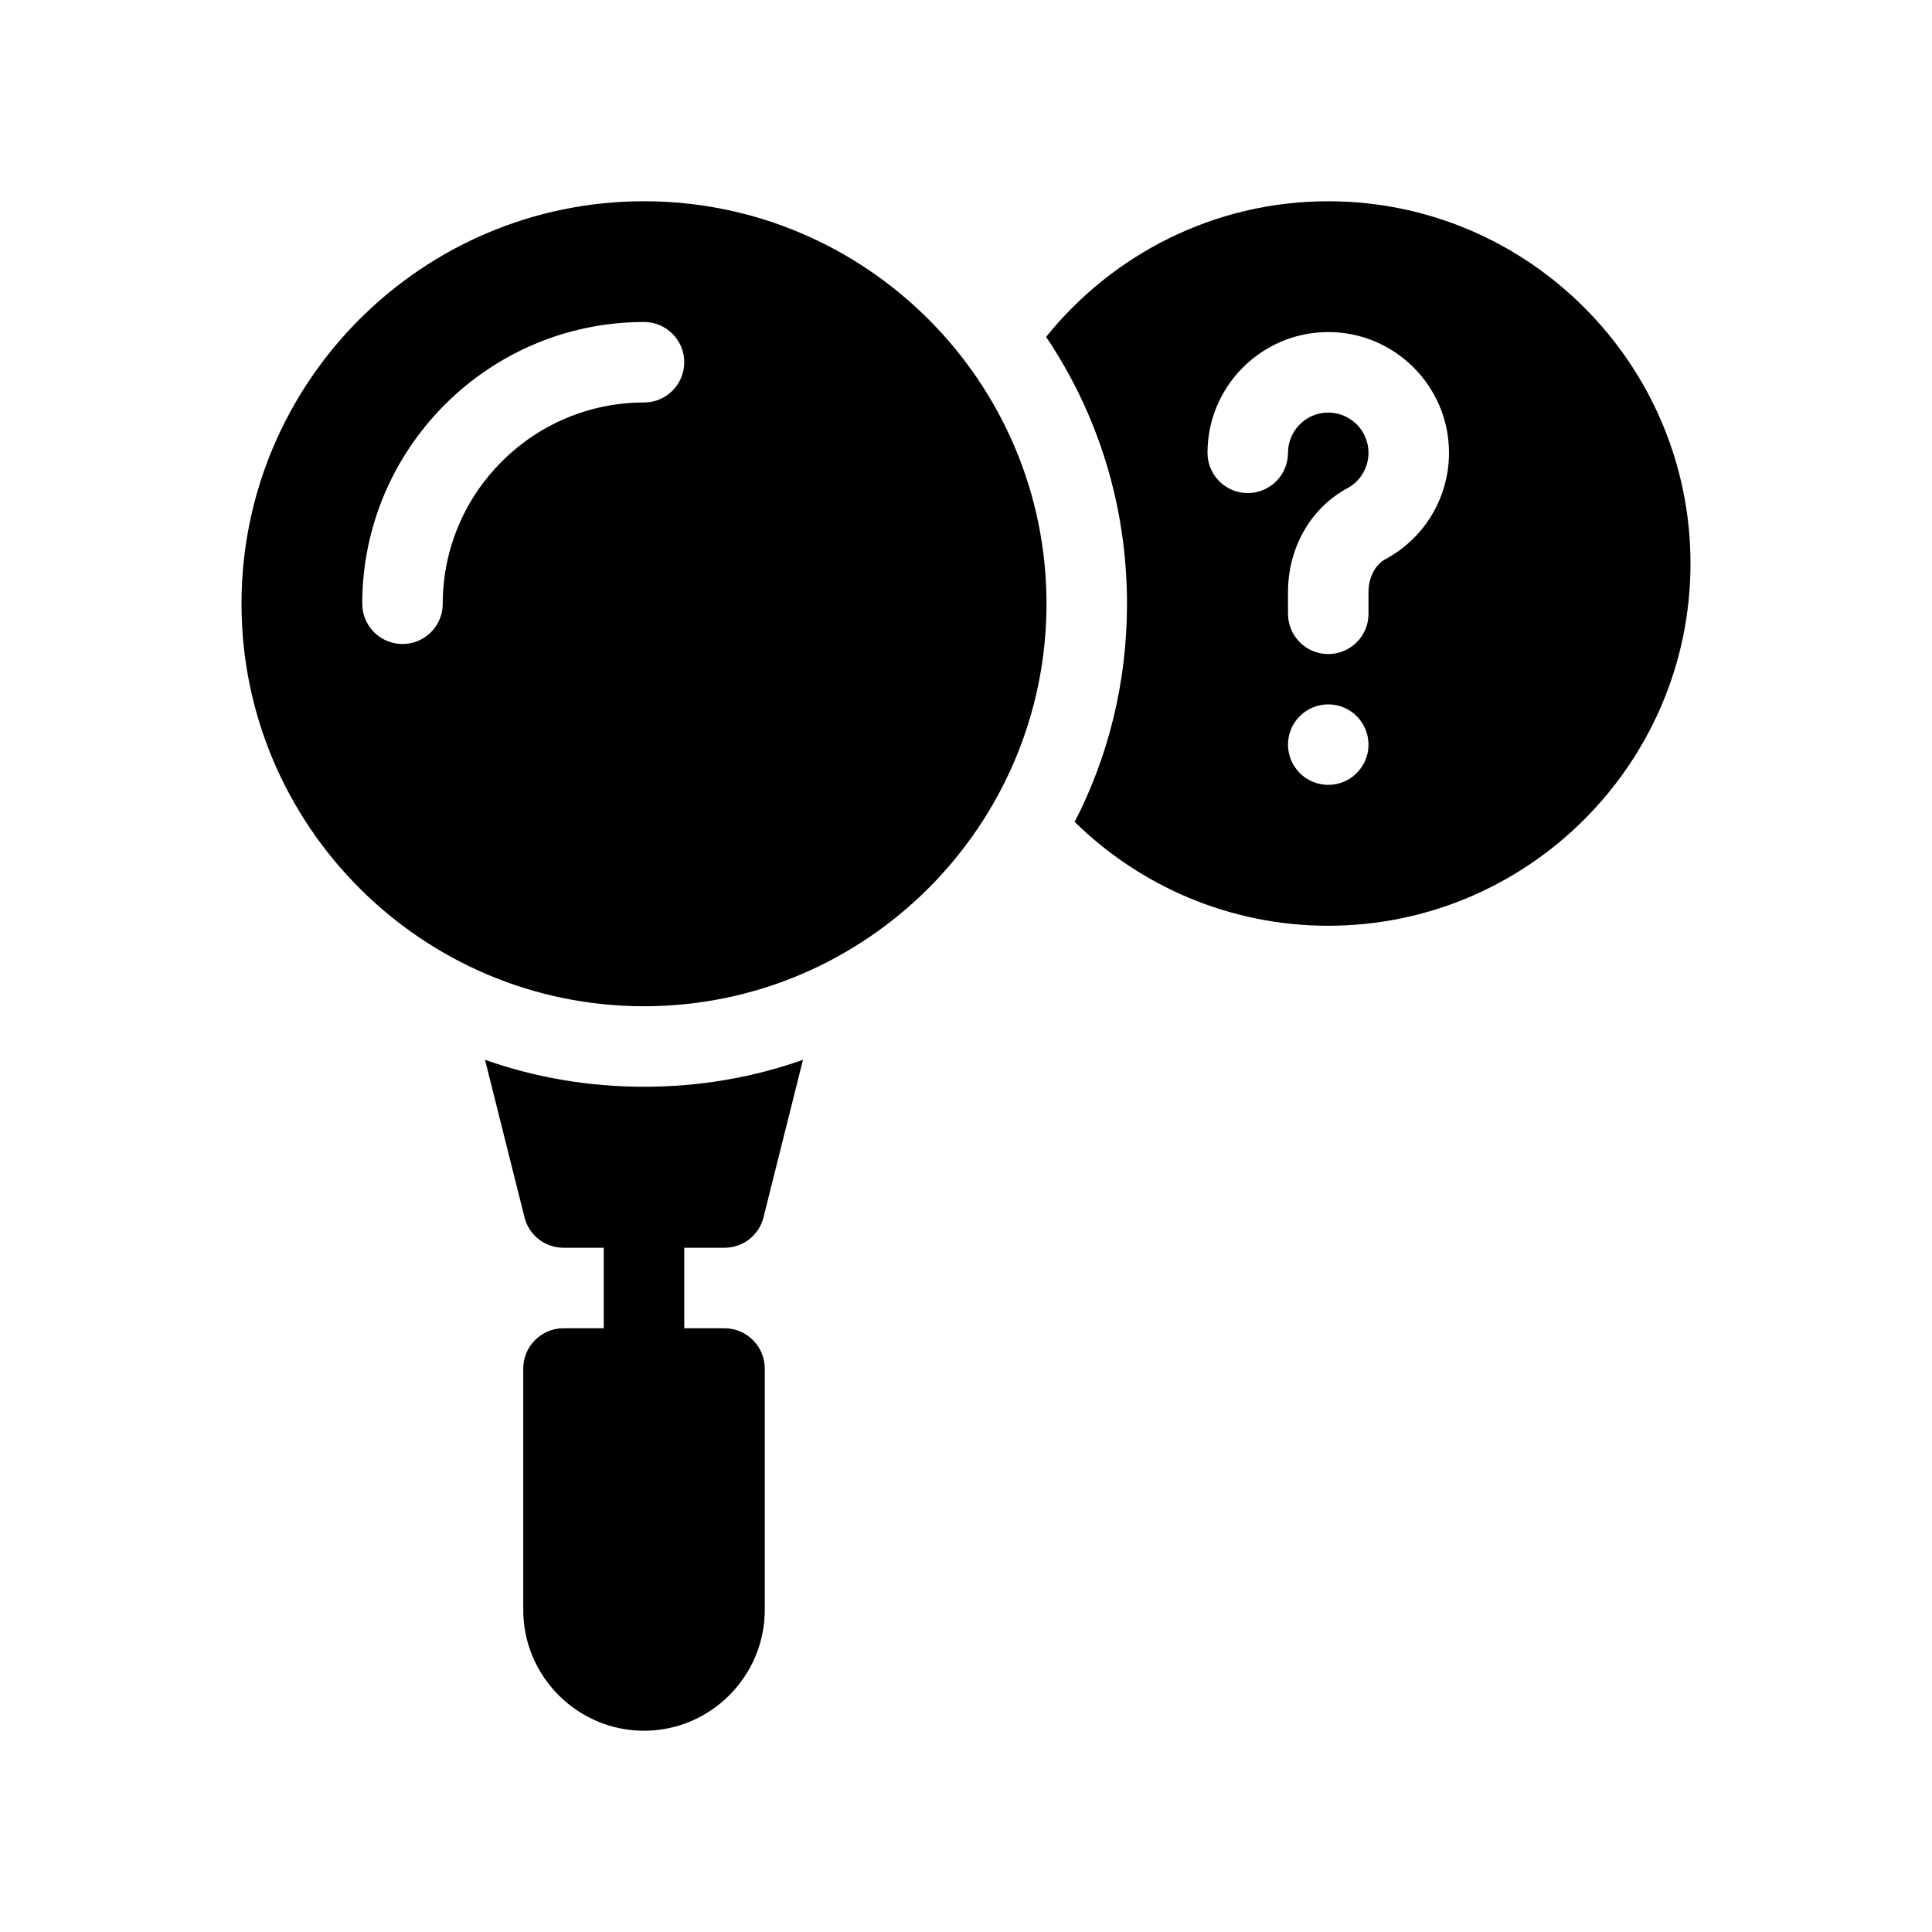 <?xml version="1.0" encoding="utf-8"?>
<!-- Generator: Adobe Illustrator 27.3.1, SVG Export Plug-In . SVG Version: 6.00 Build 0)  -->
<svg version="1.1" id="Glyph" xmlns="http://www.w3.org/2000/svg" xmlns:xlink="http://www.w3.org/1999/xlink" x="0px" y="0px"
	 viewBox="0 0 48 48" enable-background="new 0 0 48 48" xml:space="preserve">
<g>
	<path d="M18,31c0.46,0,0.86-0.31,0.97-0.76l0.98-3.91C18.71,26.77,17.38,27,16,27
		s-2.71-0.23-3.95-0.67l0.98,3.91C13.14,30.69,13.54,31,14,31h1v2h-1c-0.55,0-1,0.45-1,1v6
		c0,1.65,1.35,3,3,3s3-1.35,3-3v-6c0-0.55-0.45-1-1-1h-1v-2H18z"/>
	<path d="M16,5C10.486,5,6,9.486,6,15s4.486,10,10,10s10-4.486,10-10S21.514,5,16,5z M16,10c-2.757,0-5,2.243-5,5
		c0,0.552-0.448,1-1,1s-1-0.448-1-1c0-3.86,3.14-7,7-7c0.552,0,1,0.448,1,1S16.552,10,16,10z"/>
	<path d="M33,5c-2.83,0-5.36,1.32-7.01,3.37C27.27,10.27,28,12.55,28,15
		c0,1.95-0.46,3.79-1.3,5.42C28.32,22.01,30.55,23,33,23c4.96,0,9-4.04,9-9
		C42,9.04,37.96,5,33,5z M33,19.5c-0.552,0-1-0.448-1-1c0-0.552,0.448-1,1-1s1,0.448,1,1
		C34,19.052,33.552,19.5,33,19.5z M34.42,13.893C34.165,14.03,34,14.351,34,14.71V15.25c0,0.552-0.448,1-1,1
		s-1-0.448-1-1v-0.54c0-1.101,0.564-2.089,1.472-2.578C33.798,11.957,34,11.619,34,11.25
		c0-0.551-0.449-1-1-1s-1,0.449-1,1c0,0.552-0.448,1-1,1s-1-0.448-1-1c0-1.654,1.346-3,3-3s3,1.346,3,3
		C36,12.356,35.395,13.369,34.42,13.893z"/>
</g>
</svg>
